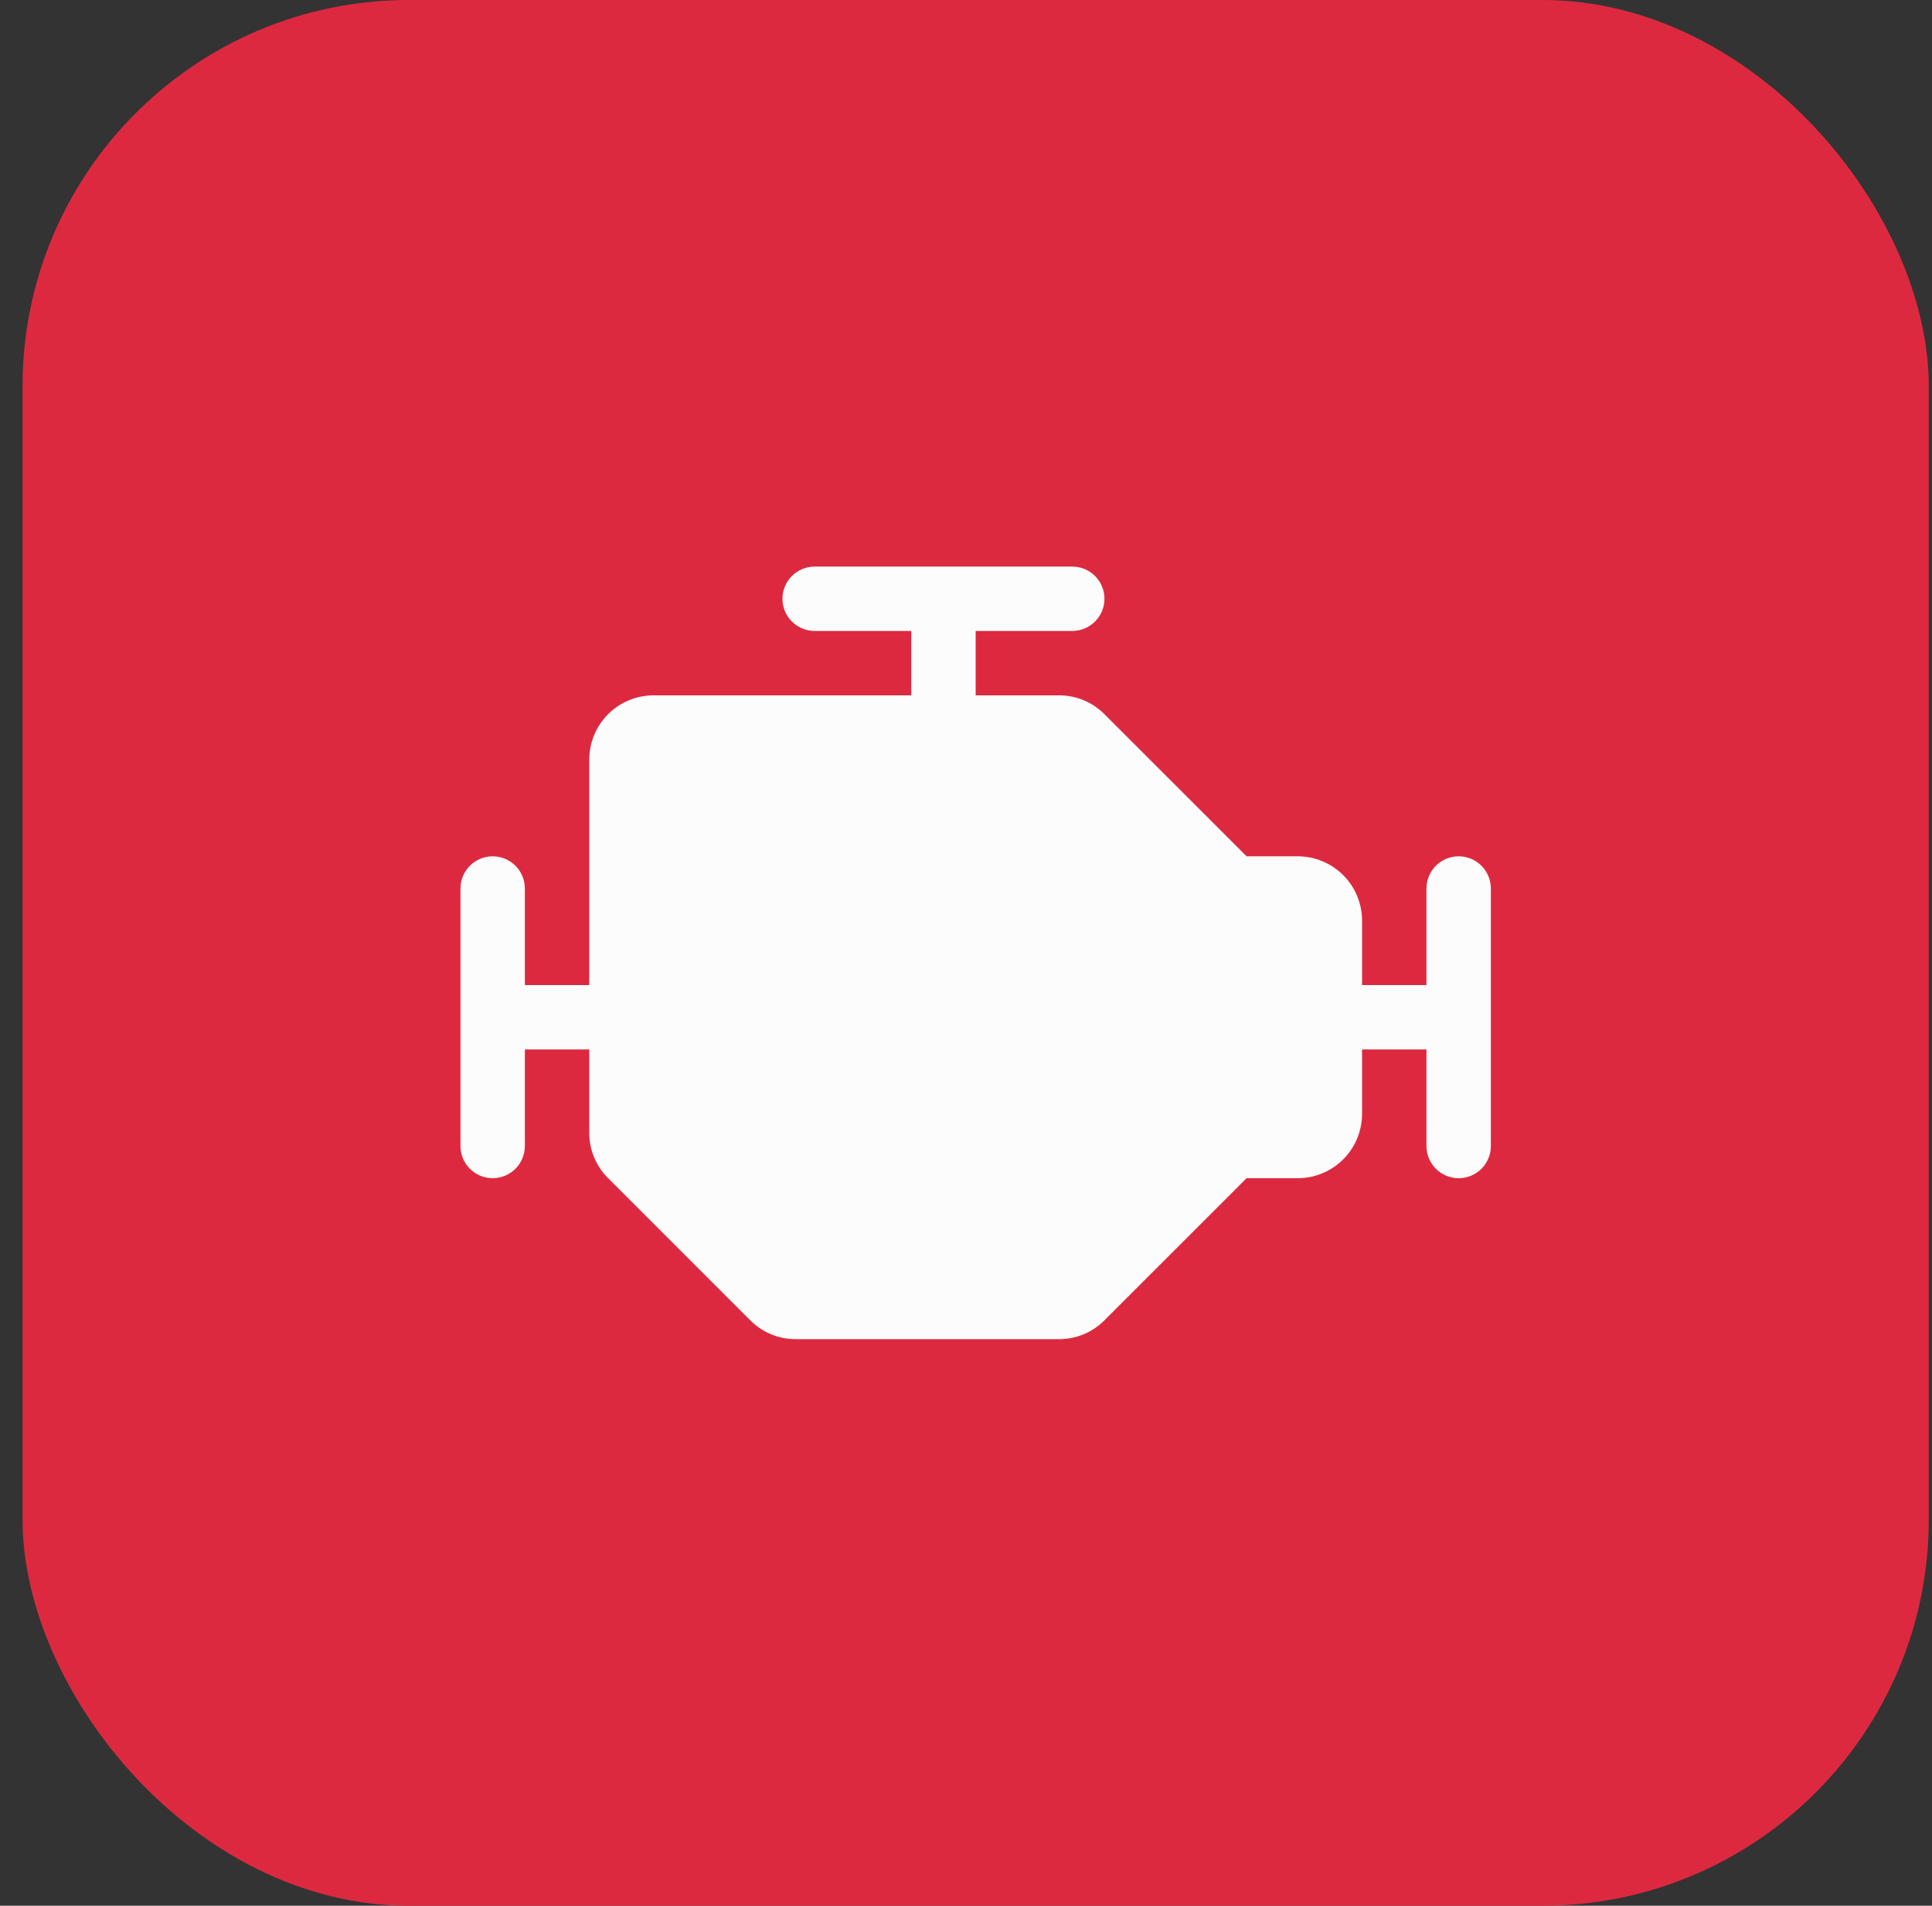 <svg width="75" height="74" viewBox="0 0 75 74" fill="none" xmlns="http://www.w3.org/2000/svg">
<rect x="0" y="0" width="75" height="74" fill="#333333" stroke="none"/>
<rect x="0.875" width="74" height="74" rx="15" fill="#DD293F"/>
<path d="M57.875 34.5V44.5C57.875 44.831 57.743 45.15 57.509 45.384C57.275 45.618 56.956 45.75 56.625 45.75C56.294 45.75 55.975 45.618 55.741 45.384C55.507 45.15 55.375 44.831 55.375 44.5V40.75H52.875V43.25C52.875 43.913 52.612 44.549 52.143 45.018C51.674 45.487 51.038 45.75 50.375 45.75H48.392L42.875 51.267C42.644 51.5 42.368 51.685 42.065 51.811C41.762 51.937 41.436 52.001 41.108 52H30.892C30.564 52.001 30.238 51.937 29.935 51.811C29.632 51.685 29.356 51.5 29.125 51.267L23.608 45.75C23.375 45.519 23.19 45.243 23.064 44.94C22.938 44.637 22.874 44.311 22.875 43.983V40.75H20.375V44.5C20.375 44.831 20.243 45.15 20.009 45.384C19.774 45.618 19.456 45.75 19.125 45.75C18.794 45.75 18.476 45.618 18.241 45.384C18.007 45.15 17.875 44.831 17.875 44.5V34.5C17.875 34.169 18.007 33.85 18.241 33.616C18.476 33.382 18.794 33.25 19.125 33.25C19.456 33.25 19.774 33.382 20.009 33.616C20.243 33.85 20.375 34.169 20.375 34.5V38.25H22.875V29.5C22.875 28.837 23.138 28.201 23.607 27.732C24.076 27.263 24.712 27 25.375 27H35.375V24.5H31.625C31.294 24.5 30.976 24.368 30.741 24.134C30.507 23.899 30.375 23.581 30.375 23.25C30.375 22.919 30.507 22.601 30.741 22.366C30.976 22.132 31.294 22 31.625 22H41.625C41.956 22 42.275 22.132 42.509 22.366C42.743 22.601 42.875 22.919 42.875 23.25C42.875 23.581 42.743 23.899 42.509 24.134C42.275 24.368 41.956 24.5 41.625 24.5H37.875V27H41.108C41.436 26.999 41.762 27.063 42.065 27.189C42.368 27.315 42.644 27.5 42.875 27.733L48.392 33.25H50.375C51.038 33.25 51.674 33.513 52.143 33.982C52.612 34.451 52.875 35.087 52.875 35.75V38.25H55.375V34.5C55.375 34.169 55.507 33.85 55.741 33.616C55.975 33.382 56.294 33.25 56.625 33.25C56.956 33.25 57.275 33.382 57.509 33.616C57.743 33.85 57.875 34.169 57.875 34.5Z" fill="#FCFCFC"/>
</svg>
